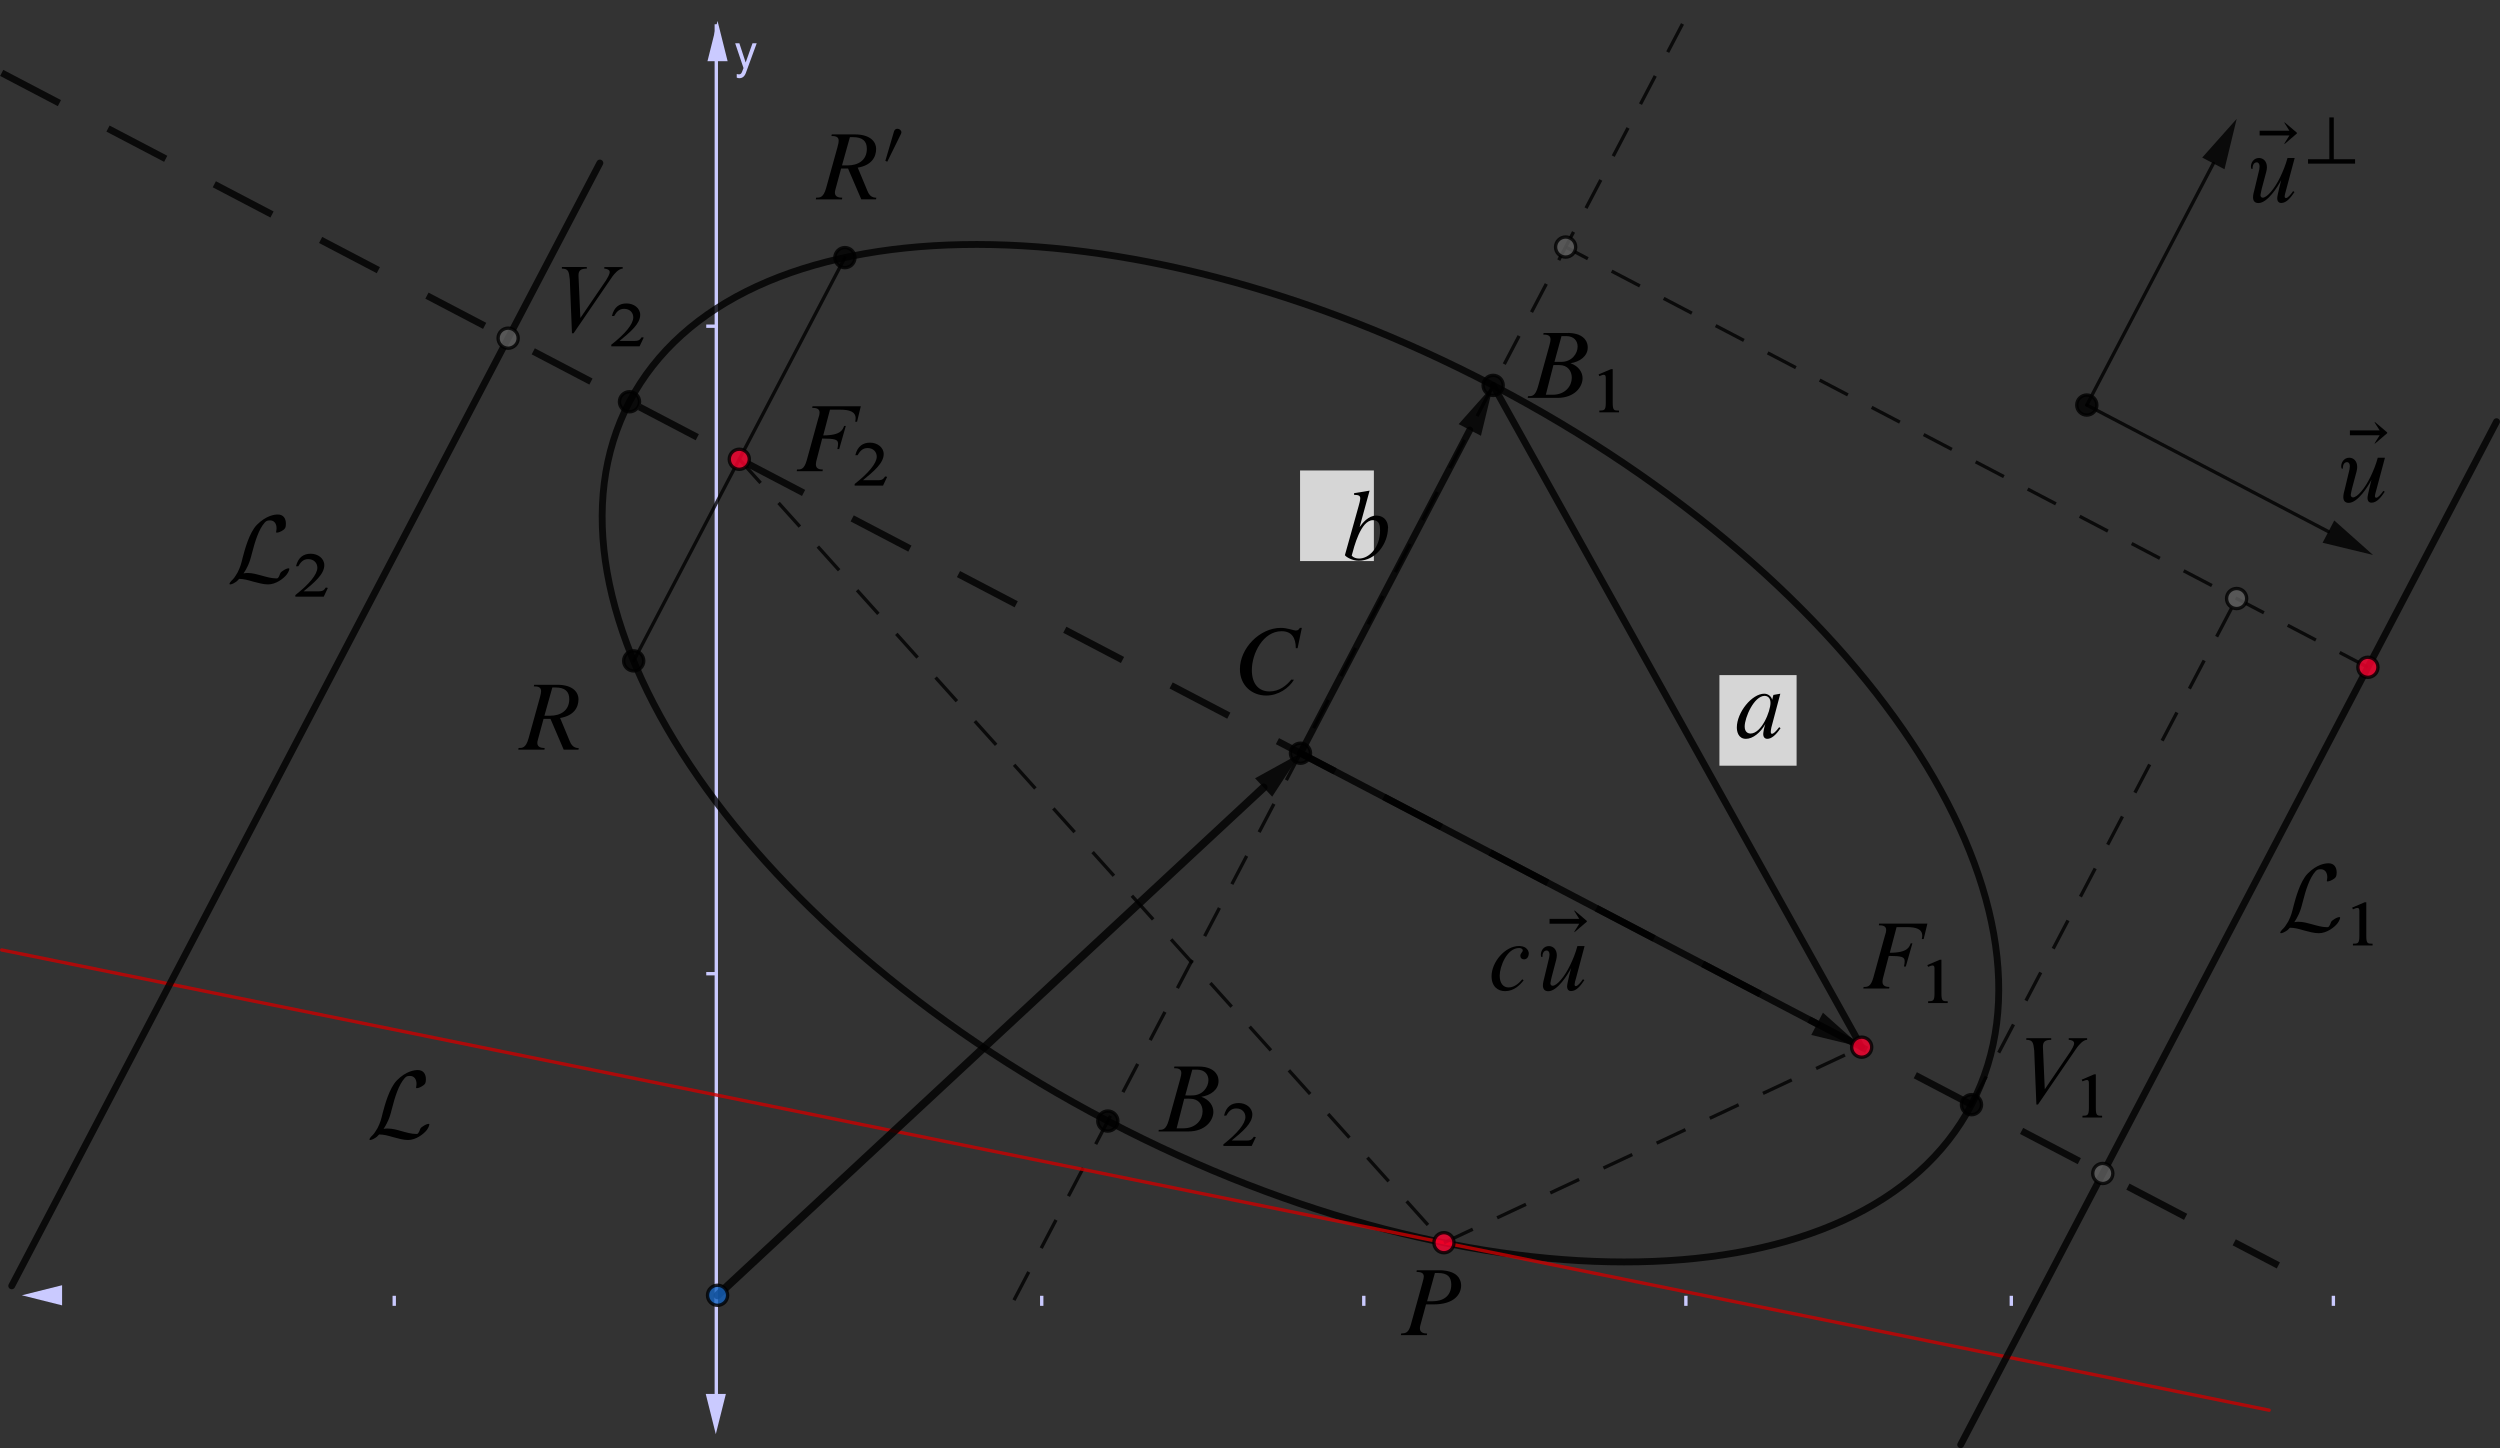 <?xml version="1.0" encoding="UTF-8" standalone="no"?>
<svg
   xmlns:ns0="http://www.iki.fi/pav/software/textext/"
   xmlns:dc="http://purl.org/dc/elements/1.1/"
   xmlns:cc="http://creativecommons.org/ns#"
   xmlns:rdf="http://www.w3.org/1999/02/22-rdf-syntax-ns#"
   xmlns:svg="http://www.w3.org/2000/svg"
   xmlns="http://www.w3.org/2000/svg"
   xmlns:xlink="http://www.w3.org/1999/xlink"
   width="109.364mm"
   height="63.352mm"
   viewBox="0 0 109.364 63.352"
   version="1.1"
   id="svg8">
  <rect x="0" y="0" width="109.364" height="63.352" fill="#333333" stroke="none"/>
  <defs
     id="defs2">
    <clipPath
       id="lFxbKoUbVJFt">
      <path
         d="M 0,0 H 2036 V 481 H 0 Z"
         id="path815"
         style="fill:none;stroke:none" />
    </clipPath>
    <g
       id="g1640">
      <symbol
         overflow="visible"
         id="glyph0-0"
         style="overflow:visible">
        <path
           style="stroke:none"
           d=""
           id="path1631" />
      </symbol>
      <symbol
         overflow="visible"
         id="glyph0-1"
         style="overflow:visible">
        <path
           style="stroke:none"
           d="M 6.625,0 4.094,-3.797 6.547,-7.344 h -1.312 L 3.469,-4.672 1.703,-7.344 H 0.375 L 2.828,-3.734 0.234,0 H 1.562 L 3.438,-2.812 5.266,0 Z m 0,0"
           id="path1634" />
      </symbol>
      <symbol
         overflow="visible"
         id="glyph0-2"
         style="overflow:visible">
        <path
           style="stroke:none"
           d="m 6.688,-7.344 h -1.25 L 3.406,-1.625 1.531,-7.344 h -1.25 L 2.766,0.031 2.312,1.188 C 2.109,1.703 1.875,1.906 1.375,1.906 1.203,1.906 1.016,1.875 0.75,1.812 V 2.875 C 1,3 1.234,3.047 1.547,3.047 c 0.812,0 1.484,-0.453 1.891,-1.5 z m 0,0"
           id="path1637" />
      </symbol>
    </g>
  </defs>
  <path
     style="fill:none;stroke:#cacaff;stroke-width:0.147;stroke-linecap:butt;stroke-linejoin:miter;stroke-miterlimit:10;stroke-opacity:1"
     d="M 31.335,1.061 V 61.332"
     id="path1646" />
  <path
     style="fill:#cacaff;fill-opacity:1;fill-rule:evenodd;stroke:none;stroke-width:0.147"
     d="m 31.389,0.915 -0.44,1.761 h 0.881"
     id="path1648" />
  <path
     style="fill:#cacaff;fill-opacity:1;fill-rule:evenodd;stroke:none;stroke-width:0.147"
     d="m 31.313,62.739 -0.44,-1.761 h 0.881"
     id="path1650" />
  <g
     style="fill:#cacaff;fill-opacity:1"
     id="g1654"
     transform="matrix(0.353,0,0,0.353,-482.858,202.016)">
    <use
       height="100%"
       width="100%"
       xlink:href="#glyph0-1"
       x="2019"
       y="376"
       id="use1652" />
  </g>
  <path
     style="fill:none;stroke:#cacaff;stroke-width:0.353;stroke-linecap:butt;stroke-linejoin:miter;stroke-miterlimit:10;stroke-opacity:1"
     d="M -482.152,336.424 H 234.692"
     id="path1656" />
  <path
     style="fill:#cacaff;fill-opacity:1;fill-rule:evenodd;stroke:none;stroke-width:0.353"
     d="m 235.045,336.373 -4.233,-1.058 v 2.117"
     id="path1658" />
  <path
     style="fill:#cacaff;fill-opacity:1;fill-rule:evenodd;stroke:none;stroke-width:0.147"
     d="M 0.955,56.663 2.716,56.223 v 0.881"
     id="path1660" />
  <path
     style="fill:none;stroke:#cacaff;stroke-width:0.147;stroke-linecap:butt;stroke-linejoin:miter;stroke-miterlimit:10;stroke-opacity:1"
     d="m 17.246,56.685 v 0.44"
     id="path1664" />
  <path
     style="fill:none;stroke:#cacaff;stroke-width:0.147;stroke-linecap:butt;stroke-linejoin:miter;stroke-miterlimit:10;stroke-opacity:1"
     d="m 31.335,56.685 v 0.44"
     id="path1666" />
  <path
     style="fill:none;stroke:#cacaff;stroke-width:0.147;stroke-linecap:butt;stroke-linejoin:miter;stroke-miterlimit:10;stroke-opacity:1"
     d="m 45.571,56.685 v 0.44"
     id="path1668" />
  <path
     style="fill:none;stroke:#cacaff;stroke-width:0.147;stroke-linecap:butt;stroke-linejoin:miter;stroke-miterlimit:10;stroke-opacity:1"
     d="m 59.66,56.685 v 0.44"
     id="path1670" />
  <path
     style="fill:none;stroke:#cacaff;stroke-width:0.147;stroke-linecap:butt;stroke-linejoin:miter;stroke-miterlimit:10;stroke-opacity:1"
     d="m 73.75,56.685 v 0.44"
     id="path1672" />
  <path
     style="fill:none;stroke:#cacaff;stroke-width:0.147;stroke-linecap:butt;stroke-linejoin:miter;stroke-miterlimit:10;stroke-opacity:1"
     d="m 87.986,56.685 v 0.44"
     id="path1674" />
  <path
     style="fill:none;stroke:#cacaff;stroke-width:0.147;stroke-linecap:butt;stroke-linejoin:miter;stroke-miterlimit:10;stroke-opacity:1"
     d="m 102.075,56.685 v 0.44"
     id="path1676" />
  <path
     style="fill:none;stroke:#cacaff;stroke-width:0.353;stroke-linecap:butt;stroke-linejoin:miter;stroke-miterlimit:10;stroke-opacity:1"
     d="m -69.755,336.424 v 1.058"
     id="path1686" />
  <path
     style="fill:none;stroke:#cacaff;stroke-width:0.353;stroke-linecap:butt;stroke-linejoin:miter;stroke-miterlimit:10;stroke-opacity:1"
     d="m -35.535,336.424 v 1.058"
     id="path1688" />
  <path
     style="fill:none;stroke:#cacaff;stroke-width:0.353;stroke-linecap:butt;stroke-linejoin:miter;stroke-miterlimit:10;stroke-opacity:1"
     d="m -1.669,336.424 v 1.058"
     id="path1690" />
  <path
     style="fill:none;stroke:#cacaff;stroke-width:0.353;stroke-linecap:butt;stroke-linejoin:miter;stroke-miterlimit:10;stroke-opacity:1"
     d="m 32.198,336.424 v 1.058"
     id="path1692" />
  <path
     style="fill:none;stroke:#cacaff;stroke-width:0.353;stroke-linecap:butt;stroke-linejoin:miter;stroke-miterlimit:10;stroke-opacity:1"
     d="m 66.417,336.424 v 1.058"
     id="path1694" />
  <path
     style="fill:none;stroke:#cacaff;stroke-width:0.353;stroke-linecap:butt;stroke-linejoin:miter;stroke-miterlimit:10;stroke-opacity:1"
     d="m 100.284,336.424 v 1.058"
     id="path1696" />
  <path
     style="fill:none;stroke:#cacaff;stroke-width:0.353;stroke-linecap:butt;stroke-linejoin:miter;stroke-miterlimit:10;stroke-opacity:1"
     d="m 134.151,336.424 v 1.058"
     id="path1698" />
  <path
     style="fill:none;stroke:#cacaff;stroke-width:0.353;stroke-linecap:butt;stroke-linejoin:miter;stroke-miterlimit:10;stroke-opacity:1"
     d="m 168.37,336.424 v 1.058"
     id="path1700" />
  <path
     style="fill:none;stroke:#cacaff;stroke-width:0.353;stroke-linecap:butt;stroke-linejoin:miter;stroke-miterlimit:10;stroke-opacity:1"
     d="m 202.237,336.424 v 1.058"
     id="path1702" />
  <g
     style="fill:#cacaff;fill-opacity:1"
     id="g1706"
     transform="matrix(0.147,0,0,0.147,0.808,0.768)">
    <use
       height="100%"
       width="100%"
       xlink:href="#glyph0-2"
       x="213"
       y="15"
       id="use1704" />
  </g>
  <path
     style="fill:none;stroke:#cacaff;stroke-width:0.147;stroke-linecap:butt;stroke-linejoin:miter;stroke-miterlimit:10;stroke-opacity:1"
     d="m 30.895,42.595 h 0.44"
     id="path1710" />
  <path
     style="fill:none;stroke:#cacaff;stroke-width:0.147;stroke-linecap:butt;stroke-linejoin:miter;stroke-miterlimit:10;stroke-opacity:1"
     d="m 30.895,14.27 h 0.44"
     id="path1714" />
  <path
     style="fill:none;stroke:#000000;stroke-width:0.3;stroke-linecap:round;stroke-linejoin:round;stroke-miterlimit:10;stroke-dasharray:none;stroke-opacity:0.8"
     d="m 86.243,48.325 c 4.655,-8.887 -4.713,-22.975 -20.925,-31.466 -16.211,-8.492 -33.127,-8.171 -37.782,0.715 -4.655,8.887 4.714,22.975 20.925,31.466 16.212,8.492 33.127,8.171 37.782,-0.715 z m 0,0"
     id="path1716" />
  <path
     style="fill:none;stroke:#000000;stroke-width:0.3;stroke-linecap:butt;stroke-linejoin:round;stroke-miterlimit:10;stroke-dasharray:2.85, 2.4;stroke-dashoffset:0;stroke-opacity:0.8"
     d="M 0.074,3.189 99.668,55.357"
     id="path1718" />
  <path
     style="fill:none;stroke:#000000;stroke-width:0.147;stroke-linecap:butt;stroke-linejoin:round;stroke-miterlimit:10;stroke-dasharray:1.394, 1.174;stroke-opacity:0.8"
     d="M 44.357,56.876 74.132,0.034"
     id="path1720" />
  <path
     style="fill:none;stroke:#ca0000;stroke-width:0.147;stroke-linecap:round;stroke-linejoin:round;stroke-miterlimit:10;stroke-opacity:0.8"
     d="M 0.074,41.557 99.265,61.69"
     id="path1722" />
  <path
     style="fill:none;stroke:#000000;stroke-width:0.3;stroke-linecap:round;stroke-linejoin:round;stroke-miterlimit:10;stroke-dasharray:none;stroke-opacity:0.8"
     d="M 85.771,63.2 109.213,18.446"
     id="path1726" />
  <path
     style="fill:none;stroke:#000000;stroke-width:0.3;stroke-linecap:round;stroke-linejoin:round;stroke-miterlimit:10;stroke-dasharray:none;stroke-opacity:0.8"
     d="M 0.513,56.25 26.242,7.131"
     id="path1732" />
  <path
     style="fill:none;stroke:#000000;stroke-width:0.147;stroke-linecap:butt;stroke-linejoin:round;stroke-miterlimit:10;stroke-dasharray:1.394, 1.174;stroke-opacity:0.8"
     d="m 32.341,20.091 30.825,34.273"
     id="path1738" />
  <path
     style="fill:none;stroke:#000000;stroke-width:0.147;stroke-linecap:butt;stroke-linejoin:round;stroke-miterlimit:10;stroke-dasharray:1.394, 1.174;stroke-opacity:0.8"
     d="m 63.166,54.363 18.274,-8.554"
     id="path1740" />
  <path
     style="fill:none;stroke:#000000;stroke-width:0.147;stroke-linecap:round;stroke-linejoin:round;stroke-miterlimit:10;stroke-opacity:0.8"
     d="m 27.72,28.911 9.24,-17.641"
     id="path1742" />
  <path
     style="fill:none;stroke:#000000;stroke-width:0.3;stroke-linecap:round;stroke-linejoin:round;stroke-miterlimit:10;stroke-dasharray:none;stroke-opacity:0.8"
     d="m 65.319,16.859 16.121,28.95"
     id="path1744" />
  <path
     style="fill:none;stroke:#000000;stroke-width:0.147;stroke-linecap:butt;stroke-linejoin:round;stroke-miterlimit:10;stroke-dasharray:1.394, 1.174;stroke-opacity:0.8"
     d="M 103.585,29.191 68.489,10.807"
     id="path1746" />
  <path
     style="fill:none;stroke:#000000;stroke-width:0.147;stroke-linecap:butt;stroke-linejoin:round;stroke-miterlimit:10;stroke-dasharray:1.394, 1.174;stroke-opacity:0.8"
     d="M 86.243,48.325 97.842,26.183"
     id="path1748" />
  <path
     style="fill:none;stroke:#000000;stroke-width:0.3;stroke-linecap:round;stroke-linejoin:round;stroke-miterlimit:10;stroke-dasharray:none;stroke-opacity:0.8"
     d="m 56.89,32.95 22.6,11.838"
     id="path1750" />
  <path
     style="fill:#000000;fill-opacity:0.8;fill-rule:evenodd;stroke:none;stroke-width:0.147"
     d="m 81.44,45.809 -2.205,-0.534 0.511,-0.975 z m 0,0"
     id="path1752" />
  <path
     style="fill:none;stroke:#000000;stroke-width:0.347;stroke-linecap:round;stroke-linejoin:round;stroke-miterlimit:10;stroke-dasharray:none;stroke-opacity:0.8"
     d="M 31.389,56.663 55.278,34.449"
     id="path1754" />
  <path
     style="fill:#000000;fill-opacity:0.8;fill-rule:evenodd;stroke:none;stroke-width:0.147"
     d="m 56.89,32.95 -1.237,1.902 -0.75,-0.806 z m 0,0"
     id="path1756" />
  <path
     style="fill:none;stroke:#000000;stroke-width:0.3;stroke-linecap:round;stroke-linejoin:round;stroke-miterlimit:10;stroke-dasharray:none;stroke-opacity:0.8"
     d="m 56.89,32.95 7.407,-14.141"
     id="path1758" />
  <path
     style="fill:#000000;fill-opacity:0.8;fill-rule:evenodd;stroke:none;stroke-width:0.147"
     d="m 65.319,16.859 -0.534,2.205 -0.975,-0.511 z m 0,0"
     id="path1760" />
  <path
     style="fill:none;stroke:#000000;stroke-width:0.147;stroke-linecap:round;stroke-linejoin:round;stroke-miterlimit:10;stroke-opacity:0.8"
     d="m 91.288,17.719 10.571,5.537"
     id="path1762" />
  <path
     style="fill:#000000;fill-opacity:0.8;fill-rule:evenodd;stroke:none;stroke-width:0.147"
     d="m 103.809,24.277 -2.206,-0.534 0.511,-0.975 z m 0,0"
     id="path1764" />
  <path
     style="fill:none;stroke:#000000;stroke-width:0.147;stroke-linecap:round;stroke-linejoin:round;stroke-miterlimit:10;stroke-opacity:0.8"
     d="M 91.288,17.719 96.825,7.148"
     id="path1770" />
  <path
     style="fill:#000000;fill-opacity:0.8;fill-rule:evenodd;stroke:none;stroke-width:0.147"
     d="m 97.846,5.198 -0.534,2.206 -0.975,-0.511 z m 0,0"
     id="path1772" />
  <path
     style="fill:#ff0030;fill-opacity:0.8;fill-rule:nonzero;stroke:#000000;stroke-width:0.147;stroke-linecap:round;stroke-linejoin:round;stroke-miterlimit:10;stroke-opacity:0.8"
     d="m 32.781,20.091 c 0,0.243 -0.197,0.44 -0.44,0.44 -0.243,0 -0.44,-0.197 -0.44,-0.44 0,-0.243 0.197,-0.44 0.44,-0.44 0.243,0 0.44,0.197 0.44,0.44 z m 0,0"
     id="path1780" />
  <path
     style="fill:#ff0030;fill-opacity:0.8;fill-rule:nonzero;stroke:#000000;stroke-width:0.147;stroke-linecap:round;stroke-linejoin:round;stroke-miterlimit:10;stroke-opacity:0.8"
     d="m 81.88,45.809 c 0,0.244 -0.197,0.44 -0.44,0.44 -0.243,0 -0.44,-0.197 -0.44,-0.44 0,-0.243 0.197,-0.44 0.44,-0.44 0.244,0 0.44,0.197 0.44,0.44 z m 0,0"
     id="path1782" />
  <path
     style="fill:#000000;fill-opacity:0.8;fill-rule:nonzero;stroke:#000000;stroke-width:0.147;stroke-linecap:round;stroke-linejoin:round;stroke-miterlimit:10;stroke-opacity:0.8"
     d="m 57.33,32.95 c 0,0.243 -0.197,0.44 -0.44,0.44 -0.243,0 -0.44,-0.197 -0.44,-0.44 0,-0.243 0.197,-0.44 0.44,-0.44 0.243,0 0.44,0.197 0.44,0.44 z m 0,0"
     id="path1786" />
  <path
     style="fill:#1463bf;fill-opacity:0.8;fill-rule:nonzero;stroke:#000000;stroke-width:0.147;stroke-linecap:round;stroke-linejoin:round;stroke-miterlimit:10;stroke-opacity:0.8"
     d="m 31.83,56.663 c 0,0.243 -0.197,0.44 -0.44,0.44 -0.244,0 -0.44,-0.197 -0.44,-0.44 0,-0.243 0.197,-0.44 0.44,-0.44 0.243,0 0.44,0.197 0.44,0.44 z m 0,0"
     id="path1788" />
  <path
     style="fill:#000000;fill-opacity:0.8;fill-rule:nonzero;stroke:#000000;stroke-width:0.147;stroke-linecap:round;stroke-linejoin:round;stroke-miterlimit:10;stroke-opacity:0.8"
     d="m 27.977,17.575 c 0,0.243 -0.197,0.44 -0.44,0.44 -0.243,0 -0.44,-0.197 -0.44,-0.44 0,-0.243 0.197,-0.44 0.44,-0.44 0.243,0 0.44,0.197 0.44,0.44 z m 0,0"
     id="path1790" />
  <path
     style="fill:#000000;fill-opacity:0.8;fill-rule:nonzero;stroke:#000000;stroke-width:0.147;stroke-linecap:round;stroke-linejoin:round;stroke-miterlimit:10;stroke-opacity:0.8"
     d="m 86.684,48.325 c 0,0.243 -0.197,0.44 -0.44,0.44 -0.243,0 -0.44,-0.197 -0.44,-0.44 0,-0.243 0.197,-0.44 0.44,-0.44 0.243,0 0.44,0.197 0.44,0.44 z m 0,0"
     id="path1796" />
  <path
     style="fill:#000000;fill-opacity:0.8;fill-rule:nonzero;stroke:#000000;stroke-width:0.147;stroke-linecap:round;stroke-linejoin:round;stroke-miterlimit:10;stroke-opacity:0.8"
     d="m 37.401,11.27 c 0,0.243 -0.197,0.44 -0.44,0.44 -0.243,0 -0.44,-0.197 -0.44,-0.44 0,-0.243 0.197,-0.44 0.44,-0.44 0.243,0 0.44,0.197 0.44,0.44 z m 0,0"
     id="path1802" />
  <path
     style="fill:#000000;fill-opacity:0.8;fill-rule:nonzero;stroke:#000000;stroke-width:0.147;stroke-linecap:round;stroke-linejoin:round;stroke-miterlimit:10;stroke-opacity:0.8"
     d="m 28.161,28.911 c 0,0.243 -0.197,0.44 -0.44,0.44 -0.244,0 -0.44,-0.197 -0.44,-0.44 0,-0.243 0.197,-0.44 0.44,-0.44 0.243,0 0.44,0.197 0.44,0.44 z m 0,0"
     id="path1804" />
  <path
     style="fill:#ff0030;fill-opacity:0.8;fill-rule:nonzero;stroke:#000000;stroke-width:0.147;stroke-linecap:round;stroke-linejoin:round;stroke-miterlimit:10;stroke-opacity:0.8"
     d="m 63.606,54.363 c 0,0.243 -0.197,0.44 -0.44,0.44 -0.243,0 -0.44,-0.197 -0.44,-0.44 0,-0.243 0.197,-0.44 0.44,-0.44 0.243,0 0.44,0.197 0.44,0.44 z m 0,0"
     id="path1806" />
  <path
     style="fill:#000000;fill-opacity:0.8;fill-rule:nonzero;stroke:#000000;stroke-width:0.147;stroke-linecap:round;stroke-linejoin:round;stroke-miterlimit:10;stroke-opacity:0.8"
     d="m 65.759,16.859 c 0,0.243 -0.197,0.44 -0.44,0.44 -0.243,0 -0.44,-0.197 -0.44,-0.44 0,-0.243 0.197,-0.44 0.44,-0.44 0.243,0 0.44,0.197 0.44,0.44 z m 0,0"
     id="path1808" />
  <path
     style="fill:#000000;fill-opacity:0.8;fill-rule:nonzero;stroke:#000000;stroke-width:0.147;stroke-linecap:round;stroke-linejoin:round;stroke-miterlimit:10;stroke-opacity:0.8"
     d="m 48.902,49.041 c 0,0.243 -0.197,0.44 -0.44,0.44 -0.243,0 -0.44,-0.197 -0.44,-0.44 0,-0.243 0.197,-0.44 0.44,-0.44 0.243,0 0.44,0.197 0.44,0.44 z m 0,0"
     id="path1814" />
  <path
     style="fill:#616161;fill-opacity:0.8;fill-rule:nonzero;stroke:#000000;stroke-width:0.147;stroke-linecap:round;stroke-linejoin:round;stroke-miterlimit:10;stroke-opacity:0.8"
     d="m 92.427,51.334 c 0,0.243 -0.197,0.44 -0.44,0.44 -0.243,0 -0.44,-0.197 -0.44,-0.44 0,-0.243 0.197,-0.44 0.44,-0.44 0.243,0 0.44,0.197 0.44,0.44 z m 0,0"
     id="path1820" />
  <path
     style="fill:#616161;fill-opacity:0.8;fill-rule:nonzero;stroke:#000000;stroke-width:0.147;stroke-linecap:round;stroke-linejoin:round;stroke-miterlimit:10;stroke-opacity:0.8"
     d="m 22.669,14.794 c 0,0.243 -0.197,0.44 -0.44,0.44 -0.243,0 -0.44,-0.197 -0.44,-0.44 0,-0.243 0.197,-0.44 0.44,-0.44 0.243,0 0.44,0.197 0.44,0.44 z m 0,0"
     id="path1822" />
  <path
     style="fill:#ff0030;fill-opacity:0.8;fill-rule:nonzero;stroke:#000000;stroke-width:0.147;stroke-linecap:round;stroke-linejoin:round;stroke-miterlimit:10;stroke-opacity:0.8"
     d="m 104.025,29.191 c 0,0.243 -0.197,0.44 -0.44,0.44 -0.243,0 -0.44,-0.197 -0.44,-0.44 0,-0.243 0.197,-0.44 0.44,-0.44 0.244,0 0.44,0.197 0.44,0.44 z m 0,0"
     id="path1824" />
  <path
     style="fill:#616161;fill-opacity:0.8;fill-rule:nonzero;stroke:#000000;stroke-width:0.147;stroke-linecap:round;stroke-linejoin:round;stroke-miterlimit:10;stroke-opacity:0.8"
     d="m 68.929,10.807 c 0,0.243 -0.197,0.44 -0.44,0.44 -0.244,0 -0.44,-0.197 -0.44,-0.44 0,-0.243 0.197,-0.44 0.44,-0.44 0.243,0 0.44,0.197 0.44,0.44 z m 0,0"
     id="path1826" />
  <path
     style="fill:#616161;fill-opacity:0.8;fill-rule:nonzero;stroke:#000000;stroke-width:0.147;stroke-linecap:round;stroke-linejoin:round;stroke-miterlimit:10;stroke-opacity:0.8"
     d="m 98.282,26.183 c 0,0.243 -0.197,0.44 -0.44,0.44 -0.243,0 -0.44,-0.197 -0.44,-0.44 0,-0.243 0.197,-0.44 0.44,-0.44 0.244,0 0.44,0.197 0.44,0.44 z m 0,0"
     id="path1828" />
  <path
     style="fill:#000000;fill-opacity:0.8;fill-rule:nonzero;stroke:#000000;stroke-width:0.147;stroke-linecap:round;stroke-linejoin:round;stroke-miterlimit:10;stroke-opacity:0.8"
     d="m 91.728,17.719 c 0,0.243 -0.197,0.44 -0.44,0.44 -0.243,0 -0.44,-0.197 -0.44,-0.44 0,-0.243 0.197,-0.44 0.44,-0.44 0.243,0 0.44,0.197 0.44,0.44 z m 0,0"
     id="path1830" />
  <path
     style="fill:#ffffff;fill-opacity:0.8;fill-rule:nonzero;stroke:none;stroke-width:0.147"
     d="m 75.217,29.533 h 3.376 v 3.963 h -3.376 z m 0,0"
     id="path1856" />
  <path
     style="fill:#ffffff;fill-opacity:0.8;fill-rule:nonzero;stroke:none;stroke-width:0.147"
     d="m 56.872,20.581 h 3.229 v 3.963 h -3.229 z m 0,0"
     id="path1860" />
  <path
     id="path2220"
     d="m 69.456,15.206 v -0.035 l -0.004,-0.035 -0.004,-0.035 -0.007,-0.035 -0.007,-0.032 -0.011,-0.032 -0.014,-0.032 -0.011,-0.032 -0.018,-0.028 -0.018,-0.028 -0.018,-0.025 -0.021,-0.028 -0.021,-0.025 -0.025,-0.021 -0.025,-0.025 -0.028,-0.021 -0.028,-0.018 -0.028,-0.021 -0.032,-0.018 -0.035,-0.014 -0.032,-0.018 -0.039,-0.014 -0.035,-0.011 -0.042,-0.014 -0.039,-0.007 -0.042,-0.011 -0.042,-0.007 -0.046,-0.007 -0.046,-0.004 -0.049,-0.004 -0.049,-0.004 h -0.049 l -0.074,0.138 c 0.342,0 0.497,0.215 0.497,0.459 v 0 c 0,0.307 -0.258,0.667 -0.706,0.667 0,0 -0.208,0.004 -0.307,0 l -0.046,0.141 c 0.12,-0.004 0.261,0 0.261,0 0.363,0 0.543,0.261 0.543,0.554 v 0 c 0,0.353 -0.275,0.744 -0.843,0.744 h -0.293 l 0.332,-1.298 0.046,-0.141 0.307,-1.125 h 0.208 l 0.074,-0.138 h -1.065 l -0.014,0.071 c 0.131,0 0.318,0.011 0.318,0.205 0,0.056 -0.011,0.127 -0.053,0.282 l -0.497,1.792 c -0.12,0.423 -0.265,0.416 -0.437,0.416 l -0.011,0.074 h 1.298 c 0.758,0 1.101,-0.487 1.101,-0.861 0,-0.254 -0.166,-0.529 -0.529,-0.656 0.413,-0.06 0.755,-0.314 0.755,-0.684 z"
     style="font-style:normal;font-variant:normal;font-weight:normal;font-stretch:normal;letter-spacing:normal;word-spacing:normal;text-anchor:start;fill:#000000;fill-opacity:1;fill-rule:evenodd;stroke:#000000;stroke-width:0;stroke-linecap:butt;stroke-linejoin:miter;stroke-miterlimit:10.433;stroke-dasharray:none;stroke-dashoffset:0;stroke-opacity:1" />
  <path
     id="path2222"
     d="m 70.824,18.039 v -0.078 c -0.215,0 -0.275,0 -0.275,-0.342 0,0 0,-1.471 0,-1.471 h -0.074 l -0.543,0.229 0.032,0.078 c 0.127,-0.049 0.148,-0.06 0.187,-0.06 0.088,0 0.095,0.071 0.095,0.148 v 1.076 c 0,0.342 -0.071,0.335 -0.282,0.342 v 0.078 z"
     style="font-style:normal;font-variant:normal;font-weight:normal;font-stretch:normal;letter-spacing:normal;word-spacing:normal;text-anchor:start;fill:#000000;fill-opacity:1;fill-rule:evenodd;stroke:#000000;stroke-width:0;stroke-linecap:butt;stroke-linejoin:miter;stroke-miterlimit:10.433;stroke-dasharray:none;stroke-dashoffset:0;stroke-opacity:1" />
  <path
     id="path2224"
     d="m 53.305,47.3 v -0.039 l -0.004,-0.035 -0.004,-0.035 -0.007,-0.032 -0.007,-0.035 -0.011,-0.032 -0.014,-0.032 -0.011,-0.028 -0.018,-0.028 -0.018,-0.028 -0.018,-0.028 -0.021,-0.025 -0.021,-0.025 -0.025,-0.025 -0.025,-0.021 -0.028,-0.021 -0.028,-0.021 -0.028,-0.018 -0.032,-0.018 -0.035,-0.018 -0.032,-0.014 -0.039,-0.014 -0.035,-0.014 -0.042,-0.011 -0.039,-0.011 -0.042,-0.011 -0.042,-0.007 -0.046,-0.004 -0.046,-0.007 -0.049,-0.004 h -0.049 l -0.049,-0.004 -0.074,0.138 c 0.342,0 0.497,0.215 0.497,0.459 v 0 c 0,0.31 -0.258,0.667 -0.706,0.667 0,0 -0.208,0.007 -0.307,0 l -0.046,0.145 c 0.12,-0.007 0.261,0 0.261,0 0.363,0 0.543,0.258 0.543,0.55 v 0 c 0,0.353 -0.275,0.744 -0.843,0.744 h -0.293 l 0.332,-1.295 0.046,-0.145 0.307,-1.125 h 0.208 l 0.074,-0.138 h -1.065 l -0.014,0.074 c 0.131,0 0.318,0.011 0.318,0.205 0,0.053 -0.011,0.123 -0.053,0.279 l -0.497,1.792 c -0.12,0.423 -0.265,0.42 -0.437,0.42 l -0.011,0.071 h 1.298 c 0.758,0 1.101,-0.483 1.101,-0.861 0,-0.254 -0.166,-0.529 -0.529,-0.656 0.413,-0.06 0.755,-0.314 0.755,-0.681 z"
     style="font-style:normal;font-variant:normal;font-weight:normal;font-stretch:normal;letter-spacing:normal;word-spacing:normal;text-anchor:start;fill:#000000;fill-opacity:1;fill-rule:evenodd;stroke:#000000;stroke-width:0;stroke-linecap:butt;stroke-linejoin:miter;stroke-miterlimit:10.433;stroke-dasharray:none;stroke-dashoffset:0;stroke-opacity:1" />
  <path
     id="path2226"
     d="m 54.939,49.745 -0.088,-0.018 c -0.095,0.145 -0.166,0.166 -0.31,0.166 h -0.66 c 0.473,-0.392 0.903,-0.748 0.903,-1.139 0,-0.3 -0.282,-0.501 -0.596,-0.501 -0.303,0 -0.543,0.141 -0.642,0.55 h 0.099 c 0.092,-0.162 0.205,-0.314 0.434,-0.314 0.254,0 0.402,0.169 0.402,0.374 0,0.293 -0.356,0.723 -0.963,1.196 v 0.07 h 1.238 z"
     style="font-style:normal;font-variant:normal;font-weight:normal;font-stretch:normal;letter-spacing:normal;word-spacing:normal;text-anchor:start;fill:#000000;fill-opacity:1;fill-rule:evenodd;stroke:#000000;stroke-width:0;stroke-linecap:butt;stroke-linejoin:miter;stroke-miterlimit:10.433;stroke-dasharray:none;stroke-dashoffset:0;stroke-opacity:1" />
  <path
     id="path2228"
     d="m 66.88,41.725 -0.004,-0.018 v -0.014 -0.014 l -0.004,-0.018 -0.004,-0.014 -0.004,-0.014 -0.007,-0.014 -0.004,-0.014 -0.007,-0.018 -0.007,-0.014 -0.007,-0.014 -0.011,-0.011 -0.011,-0.014 -0.011,-0.014 -0.011,-0.014 -0.011,-0.011 -0.014,-0.011 -0.014,-0.014 -0.014,-0.011 -0.018,-0.007 -0.014,-0.011 -0.018,-0.011 -0.021,-0.007 -0.018,-0.007 -0.021,-0.007 -0.021,-0.007 -0.021,-0.004 -0.025,-0.004 -0.025,-0.004 -0.025,-0.004 -0.025,-0.004 h -0.028 c -0.617,0 -1.207,0.706 -1.207,1.323 0,0.448 0.275,0.653 0.589,0.653 0.402,0 0.66,-0.275 0.815,-0.476 l -0.06,-0.042 c -0.116,0.138 -0.325,0.356 -0.6,0.356 -0.243,0 -0.388,-0.198 -0.388,-0.515 0,-0.399 0.314,-1.21 0.85,-1.21 0.081,0 0.159,0.035 0.159,0.106 0,0.071 -0.106,0.127 -0.106,0.236 0,0.095 0.067,0.155 0.162,0.155 0.127,0 0.205,-0.116 0.205,-0.247 z"
     style="font-style:normal;font-variant:normal;font-weight:normal;font-stretch:normal;letter-spacing:normal;word-spacing:normal;text-anchor:start;fill:#000000;fill-opacity:1;fill-rule:evenodd;stroke:#000000;stroke-width:0;stroke-linecap:butt;stroke-linejoin:miter;stroke-miterlimit:10.433;stroke-dasharray:none;stroke-dashoffset:0;stroke-opacity:1" />
  <polygon
     transform="matrix(0.353,0,0,-0.353,12.658,264.977)"
     id="polygon2230"
     points="156.17,636.17 159.85,636.17 159.25,635.2 159.25,635.11 160.79,636.42 160.79,636.52 159.25,637.83 159.25,637.73 159.85,636.77 156.17,636.77 "
     style="font-style:normal;font-variant:normal;font-weight:normal;font-stretch:normal;letter-spacing:normal;word-spacing:normal;text-anchor:start;fill:#000000;fill-opacity:1;fill-rule:evenodd;stroke:#000000;stroke-width:0;stroke-linecap:butt;stroke-linejoin:miter;stroke-miterlimit:10.433;stroke-dasharray:none;stroke-dashoffset:0;stroke-opacity:1" />
  <path
     id="path2232"
     d="m 69.318,41.387 h -0.314 c -0.078,0.3 -0.198,0.593 -0.321,0.843 -0.243,0.504 -0.572,0.893 -0.766,0.893 -0.067,0 -0.099,-0.064 -0.092,-0.12 0,-0.039 0.053,-0.265 0.06,-0.286 l 0.191,-0.727 c 0.018,-0.074 0.028,-0.138 0.028,-0.201 0,-0.265 -0.169,-0.402 -0.346,-0.402 -0.243,0 -0.353,0.222 -0.353,0.37 0,0.039 0.004,0.078 0.028,0.109 h 0.042 c 0,-0.011 0,-0.014 0,-0.032 0,-0.078 0.032,-0.254 0.187,-0.254 0.071,0 0.123,0.071 0.123,0.176 0,0.039 -0.014,0.095 -0.018,0.138 l -0.205,0.854 c -0.032,0.127 -0.067,0.254 -0.067,0.36 0,0.155 0.074,0.254 0.236,0.254 0.399,0 0.857,-0.73 0.998,-1.016 0,0 -0.176,0.677 -0.176,0.801 0,0.067 0.018,0.208 0.176,0.208 0.236,0 0.427,-0.247 0.579,-0.48 l -0.06,-0.039 c -0.116,0.166 -0.236,0.303 -0.314,0.303 -0.039,0 -0.053,-0.039 -0.053,-0.067 0,-0.053 0.035,-0.208 0.06,-0.268 z"
     style="font-style:normal;font-variant:normal;font-weight:normal;font-stretch:normal;letter-spacing:normal;word-spacing:normal;text-anchor:start;fill:#000000;fill-opacity:1;fill-rule:evenodd;stroke:#000000;stroke-width:0;stroke-linecap:butt;stroke-linejoin:miter;stroke-miterlimit:10.433;stroke-dasharray:none;stroke-dashoffset:0;stroke-opacity:1" />
  <path
     id="path2234"
     d="m 84.315,40.404 h -2.113 l -0.011,0.074 c 0.138,0 0.321,0.011 0.321,0.205 0,0.053 -0.011,0.127 -0.064,0.279 l -0.494,1.792 c -0.116,0.423 -0.261,0.42 -0.43,0.42 l -0.011,0.071 h 1.129 l 0.011,-0.071 c -0.109,0 -0.303,-0.018 -0.303,-0.222 0,-0.039 0.007,-0.088 0.018,-0.141 l 0.258,-0.995 c 0.554,0.007 0.695,0.035 0.695,0.233 0,0.06 -0.011,0.138 -0.032,0.233 h 0.081 l 0.289,-1.016 h -0.074 c -0.06,0.145 -0.109,0.413 -0.914,0.413 l 0.296,-1.122 h 0.452 c 0.392,0 0.67,0.081 0.67,0.374 0,0.049 -0.007,0.092 -0.018,0.148 h 0.081 z"
     style="font-style:normal;font-variant:normal;font-weight:normal;font-stretch:normal;letter-spacing:normal;word-spacing:normal;text-anchor:start;fill:#000000;fill-opacity:1;fill-rule:evenodd;stroke:#000000;stroke-width:0;stroke-linecap:butt;stroke-linejoin:miter;stroke-miterlimit:10.433;stroke-dasharray:none;stroke-dashoffset:0;stroke-opacity:1" />
  <path
     id="path2236"
     d="m 85.204,43.879 v -0.078 c -0.215,0 -0.275,0 -0.275,-0.342 0,0 0,-1.475 0,-1.475 h -0.07 l -0.547,0.233 0.035,0.078 c 0.127,-0.049 0.148,-0.06 0.187,-0.06 0.088,0 0.092,0.071 0.092,0.148 v 1.076 c 0,0.342 -0.07,0.335 -0.279,0.342 v 0.078 z"
     style="font-style:normal;font-variant:normal;font-weight:normal;font-stretch:normal;letter-spacing:normal;word-spacing:normal;text-anchor:start;fill:#000000;fill-opacity:1;fill-rule:evenodd;stroke:#000000;stroke-width:0;stroke-linecap:butt;stroke-linejoin:miter;stroke-miterlimit:10.433;stroke-dasharray:none;stroke-dashoffset:0;stroke-opacity:1" />
  <path
     id="path2238"
     d="m 37.656,17.773 h -2.113 l -0.011,0.071 c 0.138,0 0.321,0.011 0.321,0.205 0,0.056 -0.011,0.127 -0.064,0.282 l -0.494,1.792 c -0.116,0.423 -0.261,0.416 -0.43,0.416 l -0.011,0.074 h 1.129 l 0.011,-0.074 c -0.109,0 -0.303,-0.014 -0.303,-0.219 0,-0.039 0.007,-0.088 0.018,-0.145 l 0.258,-0.991 c 0.554,0.007 0.695,0.032 0.695,0.233 0,0.06 -0.011,0.138 -0.032,0.229 h 0.081 l 0.289,-1.012 h -0.074 c -0.06,0.141 -0.109,0.413 -0.914,0.413 l 0.296,-1.125 h 0.452 c 0.392,0 0.67,0.085 0.67,0.374 0,0.049 -0.007,0.095 -0.018,0.152 h 0.081 z"
     style="font-style:normal;font-variant:normal;font-weight:normal;font-stretch:normal;letter-spacing:normal;word-spacing:normal;text-anchor:start;fill:#000000;fill-opacity:1;fill-rule:evenodd;stroke:#000000;stroke-width:0;stroke-linecap:butt;stroke-linejoin:miter;stroke-miterlimit:10.433;stroke-dasharray:none;stroke-dashoffset:0;stroke-opacity:1" />
  <path
     id="path2240"
     d="m 38.809,20.86 -0.088,-0.018 c -0.092,0.141 -0.162,0.166 -0.307,0.166 h -0.663 c 0.476,-0.392 0.907,-0.751 0.907,-1.143 0,-0.296 -0.282,-0.501 -0.596,-0.501 -0.303,0 -0.547,0.145 -0.646,0.55 h 0.099 c 0.095,-0.159 0.205,-0.314 0.437,-0.314 0.254,0 0.402,0.173 0.402,0.377 0,0.289 -0.36,0.72 -0.967,1.196 v 0.071 h 1.242 z"
     style="font-style:normal;font-variant:normal;font-weight:normal;font-stretch:normal;letter-spacing:normal;word-spacing:normal;text-anchor:start;fill:#000000;fill-opacity:1;fill-rule:evenodd;stroke:#000000;stroke-width:0;stroke-linecap:butt;stroke-linejoin:miter;stroke-miterlimit:10.433;stroke-dasharray:none;stroke-dashoffset:0;stroke-opacity:1" />
  <path
     id="path2242"
     d="m 63.918,56.238 v -0.032 l -0.004,-0.028 -0.004,-0.032 -0.004,-0.032 -0.007,-0.028 -0.007,-0.028 -0.011,-0.032 -0.011,-0.028 -0.014,-0.028 -0.014,-0.028 -0.014,-0.028 -0.018,-0.028 -0.021,-0.028 -0.025,-0.025 -0.021,-0.025 -0.028,-0.025 -0.028,-0.025 -0.032,-0.021 -0.032,-0.021 -0.039,-0.021 -0.035,-0.018 -0.042,-0.018 -0.042,-0.014 -0.046,-0.018 -0.049,-0.011 -0.053,-0.014 -0.053,-0.011 -0.06,-0.007 -0.028,-0.004 -0.032,-0.004 -0.032,-0.004 h -0.032 l -0.032,-0.004 h -0.035 -0.032 -0.035 l -0.039,0.12 c 0.413,0 0.579,0.169 0.579,0.508 v 0 c 0,0.512 -0.37,0.727 -0.811,0.727 h -0.247 l 0.342,-1.235 h 0.138 l 0.039,-0.12 h -0.97 l -0.011,0.07 c 0.141,0.011 0.318,0.011 0.318,0.205 0,0.053 -0.018,0.127 -0.06,0.279 l -0.497,1.792 c -0.113,0.423 -0.247,0.402 -0.434,0.42 l -0.011,0.07 h 1.139 l 0.007,-0.07 c -0.106,0 -0.314,-0.018 -0.314,-0.222 0,-0.039 0.004,-0.088 0.021,-0.141 l 0.247,-0.91 c 0.166,0 0.332,0 0.332,0 0.903,0 1.203,-0.448 1.203,-0.826 z"
     style="font-style:normal;font-variant:normal;font-weight:normal;font-stretch:normal;letter-spacing:normal;word-spacing:normal;text-anchor:start;fill:#000000;fill-opacity:1;fill-rule:evenodd;stroke:#000000;stroke-width:0;stroke-linecap:butt;stroke-linejoin:miter;stroke-miterlimit:10.433;stroke-dasharray:none;stroke-dashoffset:0;stroke-opacity:1" />
  <polygon
     style="font-style:normal;font-variant:normal;font-weight:normal;font-stretch:normal;letter-spacing:normal;word-spacing:normal;text-anchor:start;fill:#000000;fill-opacity:1;fill-rule:evenodd;stroke:#000000;stroke-width:0;stroke-linecap:butt;stroke-linejoin:miter;stroke-miterlimit:10.433;stroke-dasharray:none;stroke-dashoffset:0;stroke-opacity:1"
     points="153.26,664.09 153.26,664 154.8,665.31 154.8,665.41 153.26,666.72 153.26,666.62 153.87,665.66 150.18,665.66 150.18,665.06 153.87,665.06 "
     id="polygon3575"
     transform="matrix(0.353,0,0,-0.353,49.784,253.806)" />
  <path
     style="font-style:normal;font-variant:normal;font-weight:normal;font-stretch:normal;letter-spacing:normal;word-spacing:normal;text-anchor:start;fill:#000000;fill-opacity:1;fill-rule:evenodd;stroke:#000000;stroke-width:0;stroke-linecap:butt;stroke-linejoin:miter;stroke-miterlimit:10.433;stroke-dasharray:none;stroke-dashoffset:0;stroke-opacity:1"
     d="m 104.331,20.023 h -0.314 c -0.078,0.3 -0.201,0.589 -0.321,0.843 -0.243,0.501 -0.572,0.893 -0.766,0.893 -0.067,0 -0.099,-0.064 -0.095,-0.12 0,-0.039 0.056,-0.265 0.06,-0.286 l 0.194,-0.727 c 0.018,-0.074 0.028,-0.141 0.028,-0.201 0,-0.265 -0.169,-0.402 -0.346,-0.402 -0.243,0 -0.353,0.222 -0.353,0.37 0,0.039 0.004,0.078 0.025,0.109 h 0.046 c 0,-0.011 0,-0.018 0,-0.032 0,-0.078 0.032,-0.254 0.187,-0.254 0.07,0 0.12,0.071 0.12,0.176 0,0.039 -0.011,0.092 -0.014,0.138 l -0.205,0.854 c -0.035,0.127 -0.067,0.254 -0.067,0.36 0,0.152 0.071,0.254 0.236,0.254 0.399,0 0.854,-0.73 0.998,-1.016 0,0 -0.176,0.677 -0.176,0.801 0,0.064 0.018,0.208 0.176,0.208 0.236,0 0.423,-0.247 0.579,-0.48 l -0.06,-0.039 c -0.116,0.166 -0.236,0.303 -0.314,0.303 -0.039,0 -0.056,-0.039 -0.056,-0.067 0,-0.053 0.039,-0.208 0.06,-0.268 z"
     id="path3577" />
  <polygon
     style="font-style:normal;font-variant:normal;font-weight:normal;font-stretch:normal;letter-spacing:normal;word-spacing:normal;text-anchor:start;fill:#000000;fill-opacity:1;fill-rule:evenodd;stroke:#000000;stroke-width:0;stroke-linecap:butt;stroke-linejoin:miter;stroke-miterlimit:10.433;stroke-dasharray:none;stroke-dashoffset:0;stroke-opacity:1"
     points="153.26,649.65 153.26,649.55 154.8,650.87 154.8,650.96 153.26,652.27 153.26,652.18 153.87,651.21 150.18,651.21 150.18,650.62 153.87,650.62 "
     id="polygon3579"
     transform="matrix(0.353,0,0,-0.353,45.835,235.596)" />
  <path
     style="font-style:normal;font-variant:normal;font-weight:normal;font-stretch:normal;letter-spacing:normal;word-spacing:normal;text-anchor:start;fill:#000000;fill-opacity:1;fill-rule:evenodd;stroke:#000000;stroke-width:0;stroke-linecap:butt;stroke-linejoin:miter;stroke-miterlimit:10.433;stroke-dasharray:none;stroke-dashoffset:0;stroke-opacity:1"
     d="m 100.382,6.912 h -0.314 c -0.078,0.296 -0.201,0.589 -0.321,0.843 -0.243,0.501 -0.572,0.893 -0.766,0.893 -0.067,0 -0.099,-0.067 -0.095,-0.12 0,-0.039 0.056,-0.265 0.06,-0.289 L 99.14,7.511 c 0.018,-0.071 0.028,-0.138 0.028,-0.198 0,-0.265 -0.169,-0.402 -0.346,-0.402 -0.243,0 -0.353,0.219 -0.353,0.367 0,0.039 0.004,0.078 0.025,0.113 h 0.046 c 0,-0.011 0,-0.018 0,-0.035 0,-0.078 0.032,-0.254 0.187,-0.254 0.071,0 0.12,0.074 0.12,0.176 0,0.039 -0.011,0.095 -0.014,0.141 l -0.205,0.854 c -0.035,0.127 -0.067,0.254 -0.067,0.356 0,0.155 0.071,0.254 0.236,0.254 0.399,0 0.854,-0.727 0.998,-1.012 0,0 -0.176,0.677 -0.176,0.797 0,0.067 0.018,0.212 0.176,0.212 0.236,0 0.423,-0.25 0.579,-0.48 l -0.06,-0.039 c -0.116,0.166 -0.236,0.303 -0.314,0.303 -0.039,0 -0.056,-0.039 -0.056,-0.067 0,-0.056 0.039,-0.208 0.06,-0.272 z"
     id="path3581" />
  <polygon
     style="font-style:normal;font-variant:normal;font-weight:normal;font-stretch:normal;letter-spacing:normal;word-spacing:normal;text-anchor:start;fill:#000000;fill-opacity:1;fill-rule:evenodd;stroke:#000000;stroke-width:0;stroke-linecap:butt;stroke-linejoin:miter;stroke-miterlimit:10.433;stroke-dasharray:none;stroke-dashoffset:0;stroke-opacity:1"
     points="162.01,647.13 162.01,647.68 159.37,647.68 159.37,652.86 158.82,652.86 158.82,647.68 156.18,647.68 156.18,647.13 "
     id="polygon3583"
     transform="matrix(0.353,0,0,-0.353,45.835,235.596)" />
  <path
     style="font-style:normal;font-variant:normal;font-weight:normal;font-stretch:normal;letter-spacing:normal;word-spacing:normal;text-anchor:start;fill:#000000;fill-opacity:1;fill-rule:evenodd;stroke:#000000;stroke-width:0;stroke-linecap:butt;stroke-linejoin:miter;stroke-miterlimit:10.433;stroke-dasharray:none;stroke-dashoffset:0;stroke-opacity:1"
     d="m 25.316,32.725 h -0.025 -0.021 l -0.018,-0.004 -0.021,-0.004 -0.018,-0.004 -0.021,-0.004 -0.014,-0.007 -0.018,-0.007 -0.018,-0.007 -0.014,-0.007 -0.014,-0.007 -0.014,-0.011 -0.014,-0.007 -0.014,-0.011 -0.011,-0.011 -0.011,-0.011 -0.014,-0.014 -0.011,-0.011 -0.011,-0.014 -0.007,-0.011 -0.011,-0.014 -0.011,-0.014 -0.007,-0.014 -0.011,-0.014 -0.007,-0.018 -0.007,-0.014 -0.014,-0.028 -0.014,-0.032 -0.014,-0.032 -0.409,-0.984 c 0.6,-0.102 0.804,-0.455 0.804,-0.826 0,-0.265 -0.208,-0.628 -0.931,-0.628 h -1.009 l -0.014,0.071 c 0.141,0 0.318,0.011 0.318,0.205 0,0.056 -0.011,0.127 -0.053,0.282 l -0.497,1.792 c -0.12,0.423 -0.275,0.416 -0.437,0.416 l -0.011,0.074 h 1.143 l 0.011,-0.074 c -0.109,0 -0.321,-0.014 -0.321,-0.219 0,-0.039 0.007,-0.088 0.025,-0.145 l 0.247,-0.91 h 0.303 l -0.011,-0.138 h -0.254 l 0.346,-1.235 h 0.138 c 0.413,0 0.603,0.173 0.603,0.508 v 0 c 0,0.512 -0.392,0.727 -0.833,0.727 l 0.011,0.138 0.579,1.348 h 0.646 z"
     id="path3585" />
  <path
     style="font-style:normal;font-variant:normal;font-weight:normal;font-stretch:normal;letter-spacing:normal;word-spacing:normal;text-anchor:start;fill:#000000;fill-opacity:1;fill-rule:evenodd;stroke:#000000;stroke-width:0;stroke-linecap:butt;stroke-linejoin:miter;stroke-miterlimit:10.433;stroke-dasharray:none;stroke-dashoffset:0;stroke-opacity:1"
     d="M 91.302,45.487 V 45.417 H 90.498 v 0.071 c 0.088,0 0.236,0.039 0.236,0.148 0,0.106 -0.109,0.279 -0.159,0.36 l -1.125,1.655 -0.081,-1.842 c -0.011,-0.265 0.131,-0.321 0.363,-0.321 v -0.071 h -1.09 v 0.071 c 0.289,0 0.307,0.127 0.346,0.469 l 0.095,2.36 h 0.071 l 1.704,-2.491 c 0.081,-0.106 0.265,-0.339 0.445,-0.339 z"
     id="path3589" />
  <path
     style="font-style:normal;font-variant:normal;font-weight:normal;font-stretch:normal;letter-spacing:normal;word-spacing:normal;text-anchor:start;fill:#000000;fill-opacity:1;fill-rule:evenodd;stroke:#000000;stroke-width:0;stroke-linecap:butt;stroke-linejoin:miter;stroke-miterlimit:10.433;stroke-dasharray:none;stroke-dashoffset:0;stroke-opacity:1"
     d="m 91.958,48.888 v -0.078 c -0.215,0 -0.275,0 -0.275,-0.342 0,0 0,-1.471 0,-1.471 h -0.074 l -0.543,0.233 0.032,0.074 c 0.127,-0.046 0.148,-0.06 0.187,-0.06 0.088,0 0.095,0.074 0.095,0.148 v 1.076 c 0,0.342 -0.074,0.335 -0.282,0.342 v 0.078 z"
     id="path3591" />
  <path
     style="font-style:normal;font-variant:normal;font-weight:normal;font-stretch:normal;letter-spacing:normal;word-spacing:normal;text-anchor:start;fill:#000000;fill-opacity:1;fill-rule:evenodd;stroke:#000000;stroke-width:0;stroke-linecap:butt;stroke-linejoin:miter;stroke-miterlimit:10.433;stroke-dasharray:none;stroke-dashoffset:0;stroke-opacity:1"
     d="m 27.24,11.753 v -0.071 h -0.804 v 0.071 c 0.088,0 0.236,0.039 0.236,0.148 0,0.106 -0.109,0.275 -0.159,0.36 l -1.125,1.651 -0.081,-1.842 c -0.011,-0.265 0.131,-0.318 0.363,-0.318 v -0.071 h -1.09 v 0.071 c 0.289,0 0.307,0.127 0.346,0.469 l 0.095,2.357 h 0.071 l 1.704,-2.491 c 0.081,-0.106 0.265,-0.335 0.445,-0.335 z"
     id="path3593" />
  <path
     style="font-style:normal;font-variant:normal;font-weight:normal;font-stretch:normal;letter-spacing:normal;word-spacing:normal;text-anchor:start;fill:#000000;fill-opacity:1;fill-rule:evenodd;stroke:#000000;stroke-width:0;stroke-linecap:butt;stroke-linejoin:miter;stroke-miterlimit:10.433;stroke-dasharray:none;stroke-dashoffset:0;stroke-opacity:1"
     d="m 28.161,14.766 -0.088,-0.014 c -0.095,0.141 -0.166,0.162 -0.31,0.162 h -0.66 c 0.473,-0.392 0.903,-0.748 0.903,-1.139 0,-0.3 -0.282,-0.501 -0.596,-0.501 -0.303,0 -0.543,0.141 -0.642,0.55 h 0.099 c 0.092,-0.159 0.201,-0.314 0.434,-0.314 0.254,0 0.402,0.169 0.402,0.374 0,0.293 -0.356,0.723 -0.963,1.196 v 0.071 h 1.238 z"
     id="path3595" />
  <path
     style="font-style:normal;font-variant:normal;font-weight:normal;font-stretch:normal;letter-spacing:normal;word-spacing:normal;text-anchor:start;fill:#000000;fill-opacity:1;fill-rule:evenodd;stroke:#000000;stroke-width:0;stroke-linecap:butt;stroke-linejoin:miter;stroke-miterlimit:10.433;stroke-dasharray:none;stroke-dashoffset:0;stroke-opacity:1"
     d="m 56.95,27.467 h -0.088 c -0.032,0.056 -0.071,0.116 -0.176,0.116 -0.092,0 -0.367,-0.116 -0.656,-0.116 -0.924,0 -1.789,0.893 -1.789,1.803 0,0.734 0.543,1.157 1.15,1.157 0.529,0 0.998,-0.325 1.214,-0.691 l -0.116,-0.007 c -0.205,0.254 -0.522,0.519 -0.953,0.519 -0.466,0 -0.773,-0.325 -0.773,-0.931 0,-0.741 0.497,-1.704 1.302,-1.704 0.445,0 0.621,0.293 0.621,0.744 h 0.078 z"
     id="path3597" />
  <path
     style="font-style:normal;font-variant:normal;font-weight:normal;font-stretch:normal;letter-spacing:normal;word-spacing:normal;text-anchor:start;fill:#000000;fill-opacity:1;fill-rule:evenodd;stroke:#000000;stroke-width:0;stroke-linecap:butt;stroke-linejoin:miter;stroke-miterlimit:10.433;stroke-dasharray:none;stroke-dashoffset:0;stroke-opacity:1"
     d="m 100.368,40.338 0.021,-0.035 0.021,-0.032 0.018,-0.032 0.021,-0.032 0.018,-0.028 0.014,-0.032 0.018,-0.032 0.014,-0.028 0.014,-0.028 0.014,-0.028 0.014,-0.028 0.014,-0.028 0.011,-0.028 0.011,-0.028 0.011,-0.025 0.011,-0.028 0.018,-0.049 0.018,-0.053 0.014,-0.046 0.014,-0.049 0.014,-0.046 0.011,-0.042 0.011,-0.042 0.011,-0.042 c 0.148,-0.586 0.31,-1.087 0.568,-1.379 0.056,-0.056 0.088,-0.092 0.222,-0.092 0.289,0 0.296,0.289 0.296,0.353 0,0.074 -0.021,0.131 -0.021,0.152 0,0.028 0.028,0.028 0.032,0.028 0.067,0 0.183,-0.046 0.286,-0.12 0.074,-0.056 0.113,-0.102 0.113,-0.272 0,-0.229 -0.116,-0.402 -0.353,-0.402 -0.134,0 -0.504,0.032 -0.917,0.452 -0.335,0.342 -0.533,1.104 -0.617,1.418 -0.071,0.289 -0.102,0.42 -0.229,0.67 -0.035,0.049 -0.138,0.236 -0.201,0.293 -0.113,0.106 -0.152,0.176 -0.152,0.198 0,0.011 0.004,0.028 0.039,0.028 0.014,0 0.102,-0.018 0.208,-0.088 0.071,-0.042 0.081,-0.049 0.176,-0.152 0.215,0.004 0.356,0.042 0.621,0.12 0.215,0.056 0.43,0.12 0.646,0.12 0.342,0 0.684,-0.258 0.822,-0.441 0.085,-0.116 0.109,-0.219 0.109,-0.229 0,-0.035 -0.025,-0.035 -0.032,-0.035 -0.067,0 -0.166,0.049 -0.236,0.099 -0.116,0.074 -0.123,0.095 -0.148,0.166 -0.025,0.071 -0.046,0.106 -0.064,0.127 -0.032,0.049 -0.039,0.049 -0.102,0.049 -0.201,0 -0.409,-0.06 -0.691,-0.138 -0.113,-0.032 -0.346,-0.099 -0.554,-0.099 -0.056,0 -0.116,0.007 -0.173,0.018 z"
     id="path3599" />
  <path
     style="font-style:normal;font-variant:normal;font-weight:normal;font-stretch:normal;letter-spacing:normal;word-spacing:normal;text-anchor:start;fill:#000000;fill-opacity:1;fill-rule:evenodd;stroke:#000000;stroke-width:0;stroke-linecap:butt;stroke-linejoin:miter;stroke-miterlimit:10.433;stroke-dasharray:none;stroke-dashoffset:0;stroke-opacity:1"
     d="m 103.79,41.361 v -0.078 c -0.215,0 -0.275,0 -0.275,-0.342 0,0 0,-1.471 0,-1.471 h -0.071 l -0.547,0.233 0.032,0.078 c 0.127,-0.053 0.152,-0.064 0.191,-0.064 0.088,0 0.092,0.074 0.092,0.152 v 1.072 c 0,0.342 -0.071,0.339 -0.282,0.342 v 0.078 z"
     id="path3601" />
  <path
     style="font-style:normal;font-variant:normal;font-weight:normal;font-stretch:normal;letter-spacing:normal;word-spacing:normal;text-anchor:start;fill:#000000;fill-opacity:1;fill-rule:evenodd;stroke:#000000;stroke-width:0;stroke-linecap:butt;stroke-linejoin:miter;stroke-miterlimit:10.433;stroke-dasharray:none;stroke-dashoffset:0;stroke-opacity:1"
     d="m 16.78,49.381 0.021,-0.032 0.021,-0.032 0.018,-0.032 0.021,-0.032 0.018,-0.032 0.014,-0.032 0.018,-0.028 0.014,-0.028 0.014,-0.032 0.014,-0.028 0.014,-0.028 0.014,-0.028 0.011,-0.028 0.011,-0.025 0.011,-0.028 0.011,-0.025 0.018,-0.053 0.018,-0.049 0.014,-0.049 0.014,-0.046 0.014,-0.046 0.011,-0.046 0.011,-0.042 0.011,-0.042 c 0.148,-0.582 0.31,-1.087 0.568,-1.376 0.056,-0.056 0.088,-0.095 0.222,-0.095 0.289,0 0.296,0.293 0.296,0.353 0,0.078 -0.021,0.131 -0.021,0.155 0,0.028 0.028,0.028 0.032,0.028 0.067,0 0.183,-0.046 0.286,-0.123 0.074,-0.053 0.113,-0.099 0.113,-0.268 0,-0.233 -0.116,-0.402 -0.353,-0.402 -0.134,0 -0.504,0.032 -0.917,0.452 -0.335,0.342 -0.533,1.101 -0.617,1.415 -0.071,0.293 -0.102,0.42 -0.229,0.674 -0.035,0.049 -0.138,0.236 -0.201,0.293 -0.113,0.102 -0.152,0.176 -0.152,0.198 0,0.011 0.004,0.028 0.039,0.028 0.014,0 0.102,-0.018 0.208,-0.088 0.071,-0.046 0.081,-0.049 0.176,-0.155 0.215,0.007 0.356,0.042 0.621,0.12 0.215,0.056 0.43,0.123 0.646,0.123 0.342,0 0.684,-0.261 0.822,-0.441 0.085,-0.116 0.109,-0.222 0.109,-0.233 0,-0.032 -0.025,-0.032 -0.032,-0.032 -0.067,0 -0.166,0.049 -0.236,0.099 -0.116,0.071 -0.123,0.095 -0.148,0.166 -0.025,0.071 -0.046,0.106 -0.064,0.127 -0.032,0.049 -0.039,0.049 -0.102,0.049 -0.201,0 -0.409,-0.06 -0.691,-0.138 -0.113,-0.035 -0.346,-0.099 -0.554,-0.099 -0.056,0 -0.116,0.004 -0.173,0.014 z"
     id="path3603" />
  <path
     style="font-style:normal;font-variant:normal;font-weight:normal;font-stretch:normal;letter-spacing:normal;word-spacing:normal;text-anchor:start;fill:#000000;fill-opacity:1;fill-rule:evenodd;stroke:#000000;stroke-width:0;stroke-linecap:butt;stroke-linejoin:miter;stroke-miterlimit:10.433;stroke-dasharray:none;stroke-dashoffset:0;stroke-opacity:1"
     d="m 77.891,31.853 -0.06,-0.042 c -0.148,0.198 -0.254,0.289 -0.314,0.289 -0.039,0 -0.053,-0.032 -0.053,-0.088 0,-0.049 0.011,-0.109 0.025,-0.187 l 0.392,-1.478 -0.303,0.053 -0.053,0.212 c -0.035,-0.152 -0.183,-0.265 -0.342,-0.265 l 0.018,0.095 c 0.102,0 0.25,0.067 0.25,0.303 v 0 c 0,0.374 -0.388,1.344 -0.875,1.344 -0.099,0 -0.254,-0.056 -0.254,-0.307 0,-0.392 0.409,-1.341 0.878,-1.341 l -0.018,-0.095 c -0.547,0 -1.203,0.822 -1.203,1.478 0,0.183 0.067,0.497 0.399,0.497 0.303,0 0.639,-0.272 0.847,-0.646 -0.053,0.145 -0.092,0.374 -0.092,0.441 0,0.092 0.042,0.205 0.18,0.205 0.173,0 0.37,-0.155 0.579,-0.469 z"
     id="path3605" />
  <path
     style="font-style:normal;font-variant:normal;font-weight:normal;font-stretch:normal;letter-spacing:normal;word-spacing:normal;text-anchor:start;fill:#000000;fill-opacity:1;fill-rule:evenodd;stroke:#000000;stroke-width:0;stroke-linecap:butt;stroke-linejoin:miter;stroke-miterlimit:10.433;stroke-dasharray:none;stroke-dashoffset:0;stroke-opacity:1"
     d="m 60.722,23.112 v -0.039 l -0.004,-0.032 -0.004,-0.035 -0.004,-0.032 -0.007,-0.032 -0.007,-0.028 -0.007,-0.028 -0.011,-0.028 -0.011,-0.025 -0.014,-0.025 -0.011,-0.021 -0.014,-0.025 -0.014,-0.018 -0.018,-0.021 -0.014,-0.018 -0.018,-0.018 -0.018,-0.018 -0.021,-0.014 -0.018,-0.014 -0.021,-0.011 -0.021,-0.014 -0.021,-0.011 -0.021,-0.007 -0.021,-0.011 -0.025,-0.007 -0.021,-0.007 -0.025,-0.004 -0.021,-0.004 -0.025,-0.004 -0.025,-0.004 h -0.025 l -0.025,-0.004 c -0.353,0 -0.61,0.328 -0.734,0.504 l 0.437,-1.595 c 0,0 -0.568,0.099 -0.677,0.109 v 0.078 c 0.166,0 0.268,0.018 0.268,0.145 0,0.081 -0.039,0.247 -0.071,0.346 l -0.6,2.145 c 0.042,0.078 0.325,0.243 0.593,0.243 l 0.025,-0.095 c -0.127,0 -0.25,-0.042 -0.321,-0.127 0.099,-0.367 0.392,-1.552 0.931,-1.552 0.282,0 0.31,0.236 0.31,0.452 v 0 c 0,0.744 -0.48,1.228 -0.921,1.228 l -0.025,0.095 c 0.794,0 1.291,-0.79 1.291,-1.422 z"
     id="path3607" />
  <path
     style="font-style:normal;font-variant:normal;font-weight:normal;font-stretch:normal;letter-spacing:normal;word-spacing:normal;text-anchor:start;fill:#000000;fill-opacity:1;fill-rule:evenodd;stroke:#000000;stroke-width:0;stroke-linecap:butt;stroke-linejoin:miter;stroke-miterlimit:10.433;stroke-dasharray:none;stroke-dashoffset:0;stroke-opacity:1"
     d="m 10.656,25.08 0.021,-0.035 0.021,-0.032 0.021,-0.032 0.018,-0.032 0.018,-0.028 0.018,-0.032 0.014,-0.032 0.014,-0.028 0.018,-0.028 0.011,-0.028 0.014,-0.028 0.014,-0.028 0.011,-0.028 0.011,-0.028 0.011,-0.025 0.011,-0.028 0.018,-0.049 0.018,-0.053 0.014,-0.046 0.014,-0.049 0.014,-0.046 0.011,-0.042 0.011,-0.042 0.011,-0.042 c 0.152,-0.586 0.31,-1.087 0.568,-1.379 0.056,-0.053 0.088,-0.095 0.222,-0.095 0.293,0 0.296,0.293 0.296,0.353 0,0.078 -0.021,0.134 -0.021,0.155 0,0.028 0.028,0.028 0.032,0.028 0.067,0 0.183,-0.042 0.289,-0.12 0.071,-0.056 0.109,-0.099 0.109,-0.272 0,-0.233 -0.116,-0.402 -0.353,-0.402 -0.134,0 -0.501,0.035 -0.917,0.452 -0.335,0.342 -0.533,1.104 -0.617,1.418 -0.071,0.293 -0.102,0.416 -0.229,0.67 -0.035,0.053 -0.138,0.24 -0.201,0.293 -0.113,0.106 -0.152,0.176 -0.152,0.201 0,0.011 0.004,0.025 0.039,0.025 0.014,0 0.102,-0.014 0.208,-0.088 0.071,-0.042 0.081,-0.049 0.176,-0.155 0.215,0.007 0.36,0.046 0.624,0.123 0.215,0.053 0.43,0.12 0.642,0.12 0.342,0 0.684,-0.258 0.822,-0.441 0.085,-0.113 0.109,-0.219 0.109,-0.229 0,-0.035 -0.025,-0.035 -0.032,-0.035 -0.067,0 -0.166,0.049 -0.236,0.099 -0.116,0.074 -0.12,0.095 -0.148,0.166 -0.021,0.074 -0.046,0.106 -0.06,0.127 -0.035,0.049 -0.039,0.049 -0.106,0.049 -0.198,0 -0.409,-0.06 -0.688,-0.138 -0.116,-0.032 -0.349,-0.099 -0.557,-0.099 -0.056,0 -0.116,0.007 -0.173,0.018 z"
     id="path3609" />
  <path
     style="font-style:normal;font-variant:normal;font-weight:normal;font-stretch:normal;letter-spacing:normal;word-spacing:normal;text-anchor:start;fill:#000000;fill-opacity:1;fill-rule:evenodd;stroke:#000000;stroke-width:0;stroke-linecap:butt;stroke-linejoin:miter;stroke-miterlimit:10.433;stroke-dasharray:none;stroke-dashoffset:0;stroke-opacity:1"
     d="m 14.342,25.719 -0.088,-0.018 c -0.092,0.145 -0.166,0.166 -0.307,0.166 h -0.663 c 0.476,-0.392 0.903,-0.751 0.903,-1.143 0,-0.296 -0.279,-0.501 -0.593,-0.501 -0.303,0 -0.547,0.145 -0.646,0.55 h 0.099 c 0.095,-0.159 0.205,-0.314 0.434,-0.314 0.254,0 0.402,0.173 0.402,0.377 0,0.289 -0.356,0.72 -0.963,1.196 v 0.071 h 1.242 z"
     id="path3611" />
  <g
     style="font-style:normal;font-variant:normal;font-weight:normal;font-stretch:normal;letter-spacing:normal;word-spacing:normal;text-anchor:start;fill:none;fill-opacity:1;fill-rule:evenodd;stroke:#000000;stroke-linecap:butt;stroke-linejoin:miter;stroke-miterlimit:10.433;stroke-dasharray:none;stroke-dashoffset:0;stroke-opacity:1"
     id="content"
     transform="matrix(0.353,0,0,-0.353,-17.09,240.724)"
     xml:space="preserve"
     stroke-miterlimit="10.433"
     font-style="normal"
     font-variant="normal"
     font-weight="normal"
     font-stretch="normal"
     font-size-adjust="none"
     letter-spacing="normal"
     word-spacing="normal"
     ns0:version="0.11.0"
     ns0:texconverter="pdflatex"
     ns0:pdfconverter="pstoedit"
     ns0:text="$R\'$"
     ns0:preamble="/home/r7/M\xc3\xbasica/default_packages.tex"
     ns0:scale="1.00000002835"
     ns0:alignment="middle center"
     ns0:jacobian_sqrt="0.352778">
<path
   style="fill:#000000;stroke-width:0"
   d="m 157.01,657.44 h -0.07 -0.06 l -0.05,0.01 -0.06,0.01 -0.05,0.01 -0.06,0.01 -0.04,0.02 -0.05,0.02 -0.05,0.02 -0.04,0.02 -0.04,0.02 -0.04,0.03 -0.04,0.02 -0.04,0.03 -0.03,0.03 -0.03,0.03 -0.04,0.04 -0.03,0.03 -0.03,0.04 -0.02,0.04 -0.03,0.03 -0.03,0.04 -0.02,0.04 -0.03,0.04 -0.02,0.05 -0.02,0.04 -0.04,0.09 -0.04,0.08 -0.04,0.1 -1.16,2.78 c 1.7,0.29 2.28,1.29 2.28,2.34 0,0.75 -0.59,1.78 -2.64,1.78 h -2.86 l -0.04,-0.2 c 0.4,0 0.9,-0.03 0.9,-0.58 0,-0.16 -0.03,-0.36 -0.15,-0.8 l -1.41,-5.08 c -0.34,-1.2 -0.78,-1.18 -1.24,-1.18 l -0.03,-0.21 h 3.24 l 0.03,0.21 c -0.31,0 -0.91,0.04 -0.91,0.62 0,0.11 0.02,0.25 0.07,0.41 l 0.7,2.58 h 0.86 l -0.03,0.39 h -0.72 l 0.98,3.5 h 0.39 c 1.17,0 1.71,-0.49 1.71,-1.44 v 0 c 0,-1.45 -1.11,-2.06 -2.36,-2.06 l 0.03,-0.39 1.64,-3.82 h 1.83 z"
   id="path3888" />
<path
   style="fill:#000000;stroke-width:0"
   d="m 160.12,665.54 v 0.03 l -0.01,0.02 v 0.02 0.02 l -0.01,0.03 -0.01,0.02 -0.01,0.02 -0.01,0.02 -0.01,0.02 -0.01,0.02 -0.01,0.01 -0.02,0.02 -0.01,0.02 -0.02,0.01 -0.01,0.02 -0.02,0.02 -0.02,0.01 -0.02,0.01 -0.02,0.02 -0.01,0.01 -0.03,0.01 -0.02,0.01 -0.02,0.01 -0.02,0.01 h -0.02 l -0.02,0.01 -0.03,0.01 h -0.02 l -0.02,0.01 h -0.03 -0.02 -0.02 c -0.17,0 -0.35,-0.09 -0.42,-0.34 l -1.07,-3.64 0.24,-0.1 1.7,3.45 c 0.02,0.07 0.05,0.13 0.05,0.19 z"
   id="path3890" />
</g></svg>
